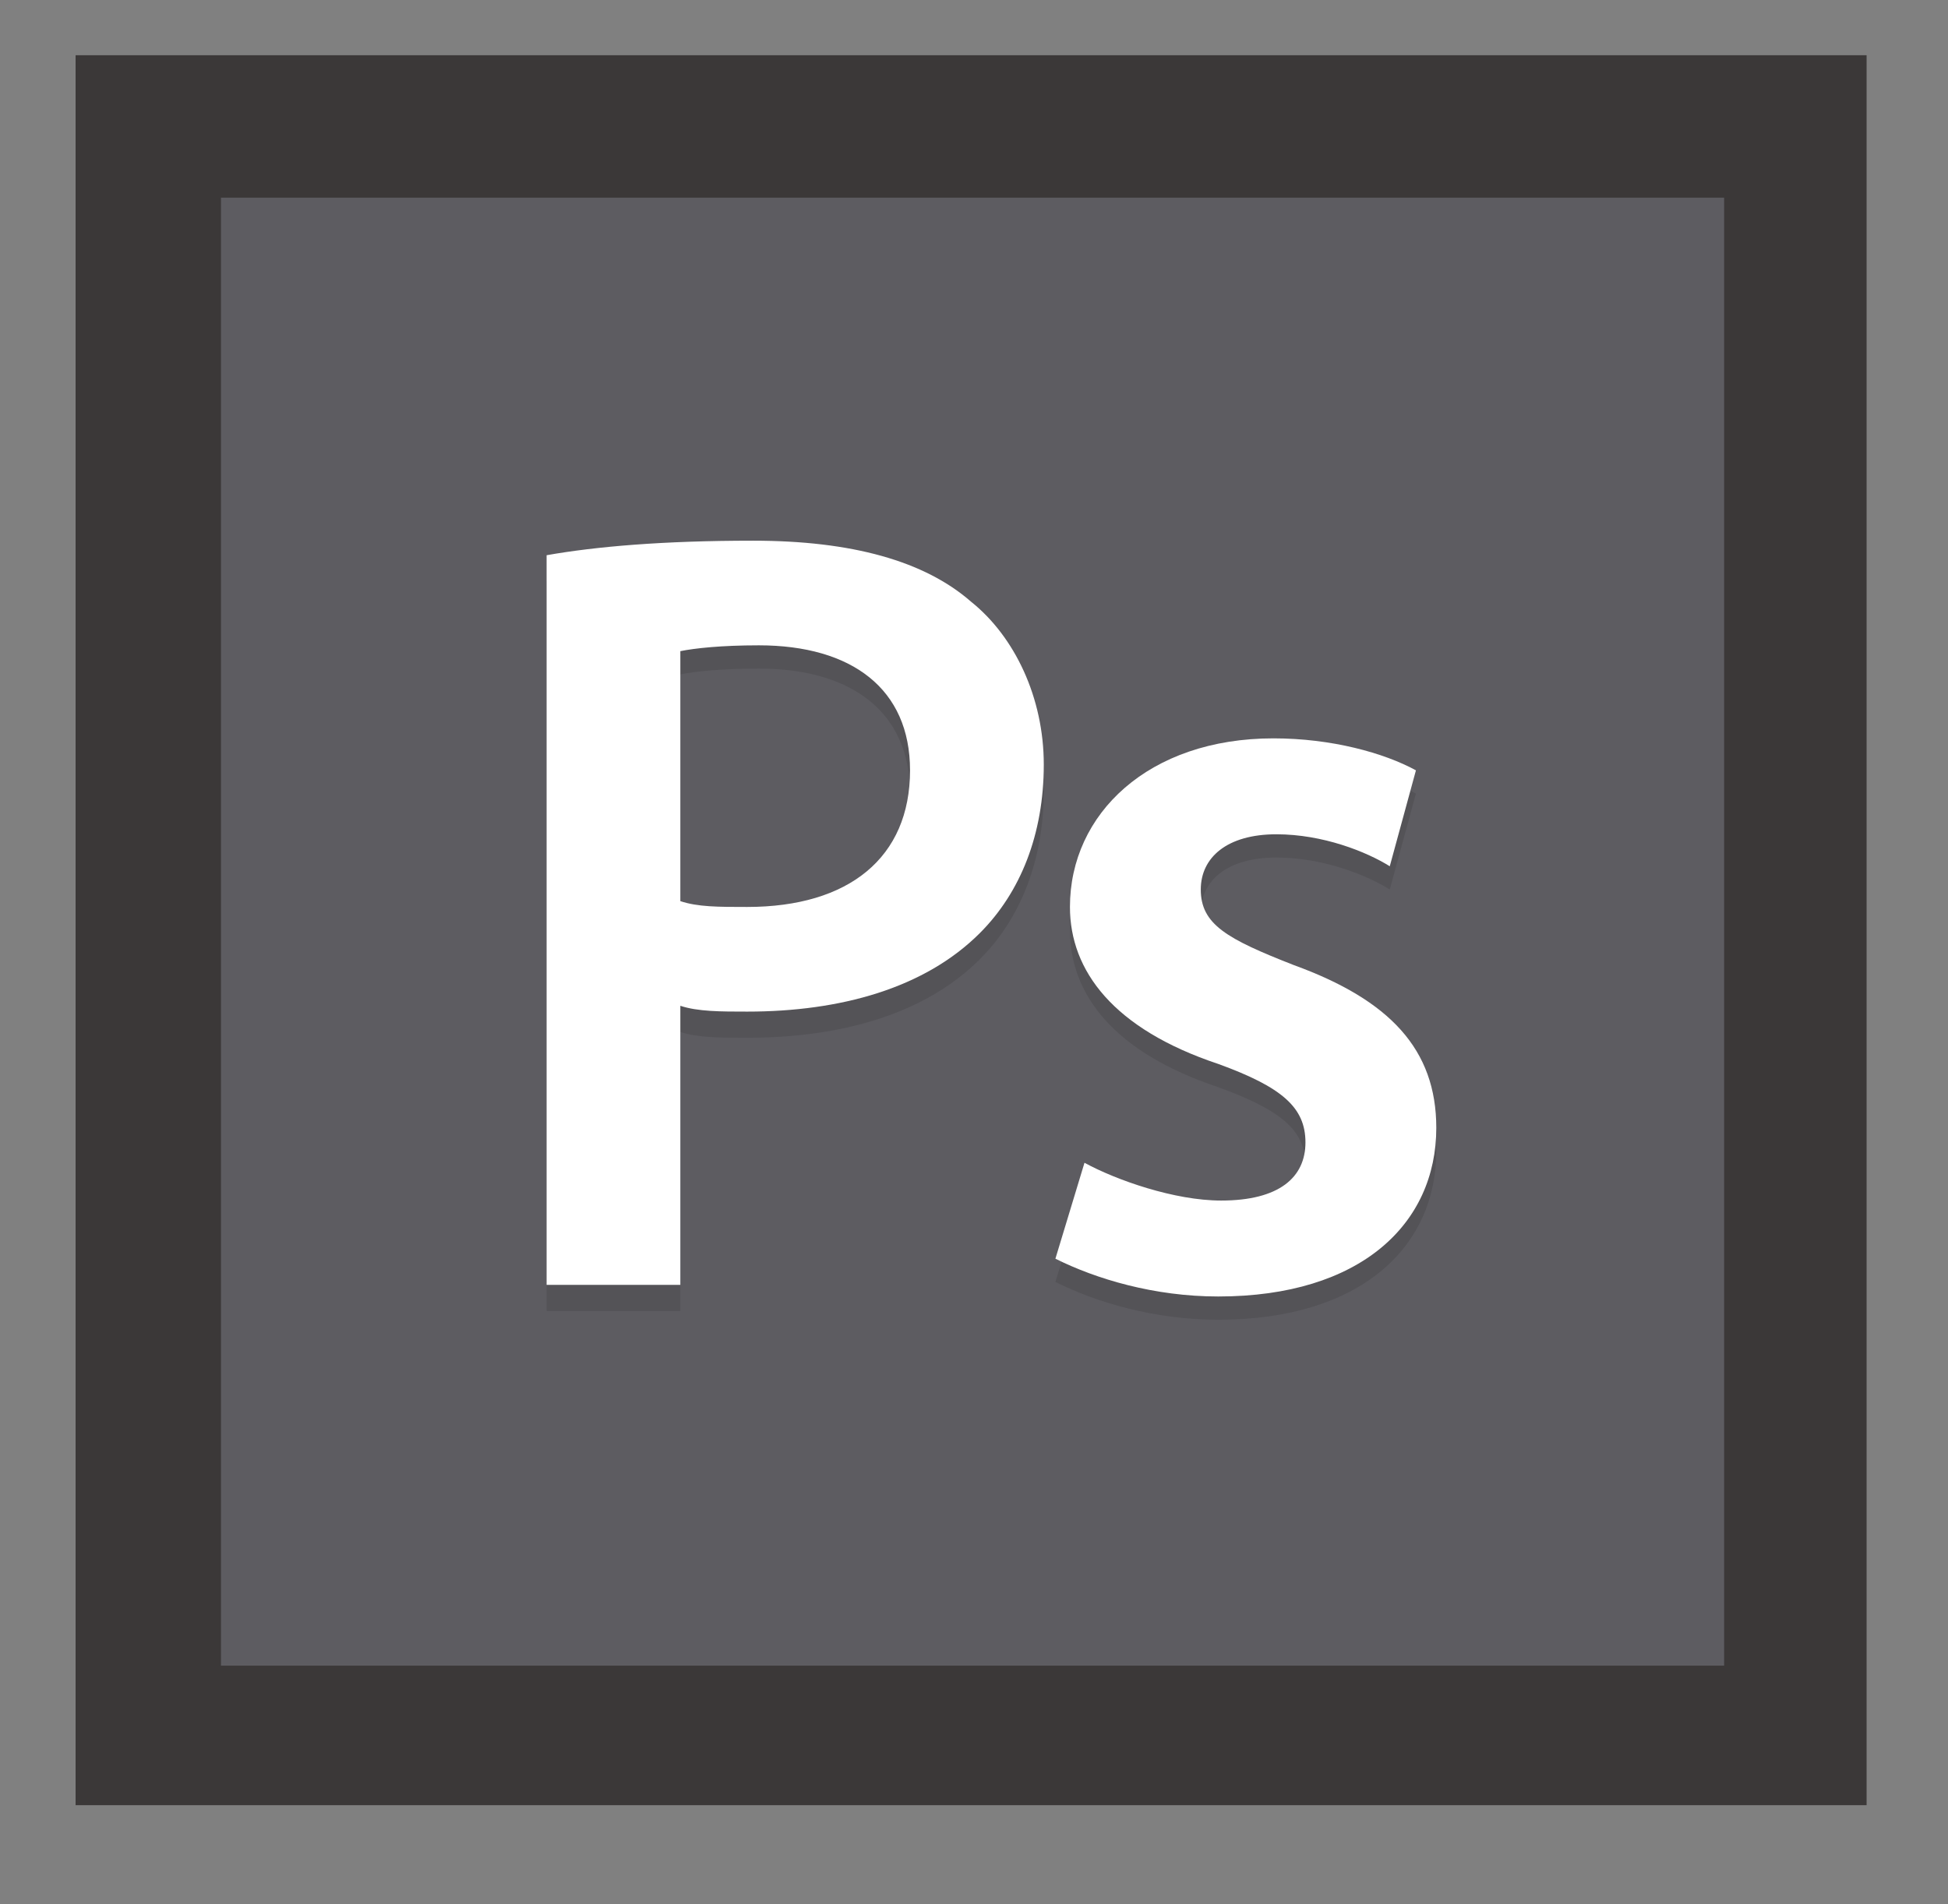 <?xml version="1.0" encoding="utf-8"?>
<!-- Generator: Adobe Illustrator 22.0.0, SVG Export Plug-In . SVG Version: 6.00 Build 0)  -->
<svg version="1.1" id="Layer_1" xmlns="http://www.w3.org/2000/svg" xmlns:xlink="http://www.w3.org/1999/xlink" x="0px" y="0px"
	 viewBox="0 0 67 65.5" style="enable-background:new 0 0 67 65.5;" xml:space="preserve">
<rect x="0" y="0" width="67" height="65.5" fill="#808080" stroke="none"/>
<style type="text/css">
	.st0{fill:#5D5C61;}
	.st1{fill:#3B3838;}
	.st2{opacity:0.1;}
	.st3{fill:#FFFFFF;}
	.st4{fill:none;}
</style>
<g>
	<rect x="5" y="4.6" class="st0" width="56.8" height="55.2"/>
	<g>
		<g>
			<g>
				<path class="st1" d="M2.6,1.9v60.2h61.6V1.9H2.6z M59.3,57.3H7.6V6.8h51.7V57.3z"/>
			</g>
		</g>
	</g>
	<g>
		<g class="st2">
			<path d="M18.8,20c1.7-0.3,4-0.5,7.1-0.5c3.4,0,5.9,0.7,7.5,2.1c1.5,1.2,2.5,3.3,2.5,5.6c0,2.4-0.8,4.4-2.2,5.8
				c-1.9,1.9-4.8,2.7-8,2.7c-0.9,0-1.7,0-2.3-0.2v9.6h-4.6C18.8,45.1,18.8,20,18.8,20z M23.4,31.8C24,32,24.7,32,25.7,32
				c3.5,0,5.6-1.7,5.6-4.7c0-2.8-2-4.3-5.2-4.3c-1.3,0-2.2,0.1-2.7,0.2C23.4,23.2,23.4,31.8,23.4,31.8z"/>
		</g>
		<g>
			<path class="st3" d="M18.8,19.1c1.7-0.3,4-0.5,7.1-0.5c3.4,0,5.9,0.7,7.5,2.1c1.5,1.2,2.5,3.3,2.5,5.6c0,2.4-0.8,4.4-2.2,5.8
				c-1.9,1.9-4.8,2.7-8,2.7c-0.9,0-1.7,0-2.3-0.2v9.6h-4.6C18.8,44.2,18.8,19.1,18.8,19.1z M23.4,31c0.6,0.2,1.3,0.2,2.3,0.2
				c3.5,0,5.6-1.7,5.6-4.7c0-2.8-2-4.3-5.2-4.3c-1.3,0-2.2,0.1-2.7,0.2C23.4,22.4,23.4,31,23.4,31z"/>
		</g>
	</g>
	<g>
		<g class="st2">
			<path d="M37.3,40.8c1.1,0.6,3.1,1.3,4.7,1.3c2,0,2.9-0.8,2.9-2s-0.8-1.9-3-2.7c-3.6-1.2-5.1-3.2-5.1-5.4c0-3.2,2.7-5.8,7-5.8
				c2,0,3.8,0.5,4.9,1.1l-0.9,3.3c-0.8-0.5-2.3-1.1-3.9-1.1c-1.7,0-2.6,0.8-2.6,1.9c0,1.2,0.9,1.7,3.2,2.6c3.3,1.2,4.9,2.9,4.9,5.6
				c0,3.3-2.6,5.8-7.5,5.8c-2.2,0-4.2-0.6-5.6-1.3L37.3,40.8z"/>
		</g>
		<g>
			<path class="st3" d="M37.3,40c1.1,0.6,3.1,1.3,4.7,1.3c2,0,2.9-0.8,2.9-2s-0.8-1.9-3-2.7c-3.6-1.2-5.1-3.2-5.1-5.4
				c0-3.2,2.7-5.8,7-5.8c2,0,3.8,0.5,4.9,1.1l-0.9,3.3c-0.8-0.5-2.3-1.1-3.9-1.1c-1.7,0-2.6,0.8-2.6,1.9c0,1.2,0.9,1.7,3.2,2.6
				c3.3,1.2,4.9,2.9,4.9,5.6c0,3.3-2.6,5.8-7.5,5.8c-2.2,0-4.2-0.6-5.6-1.3L37.3,40z"/>
		</g>
	</g>
</g>
<line class="st4" x1="142.5" y1="47.4" x2="142.5" y2="54.8"/>
</svg>
